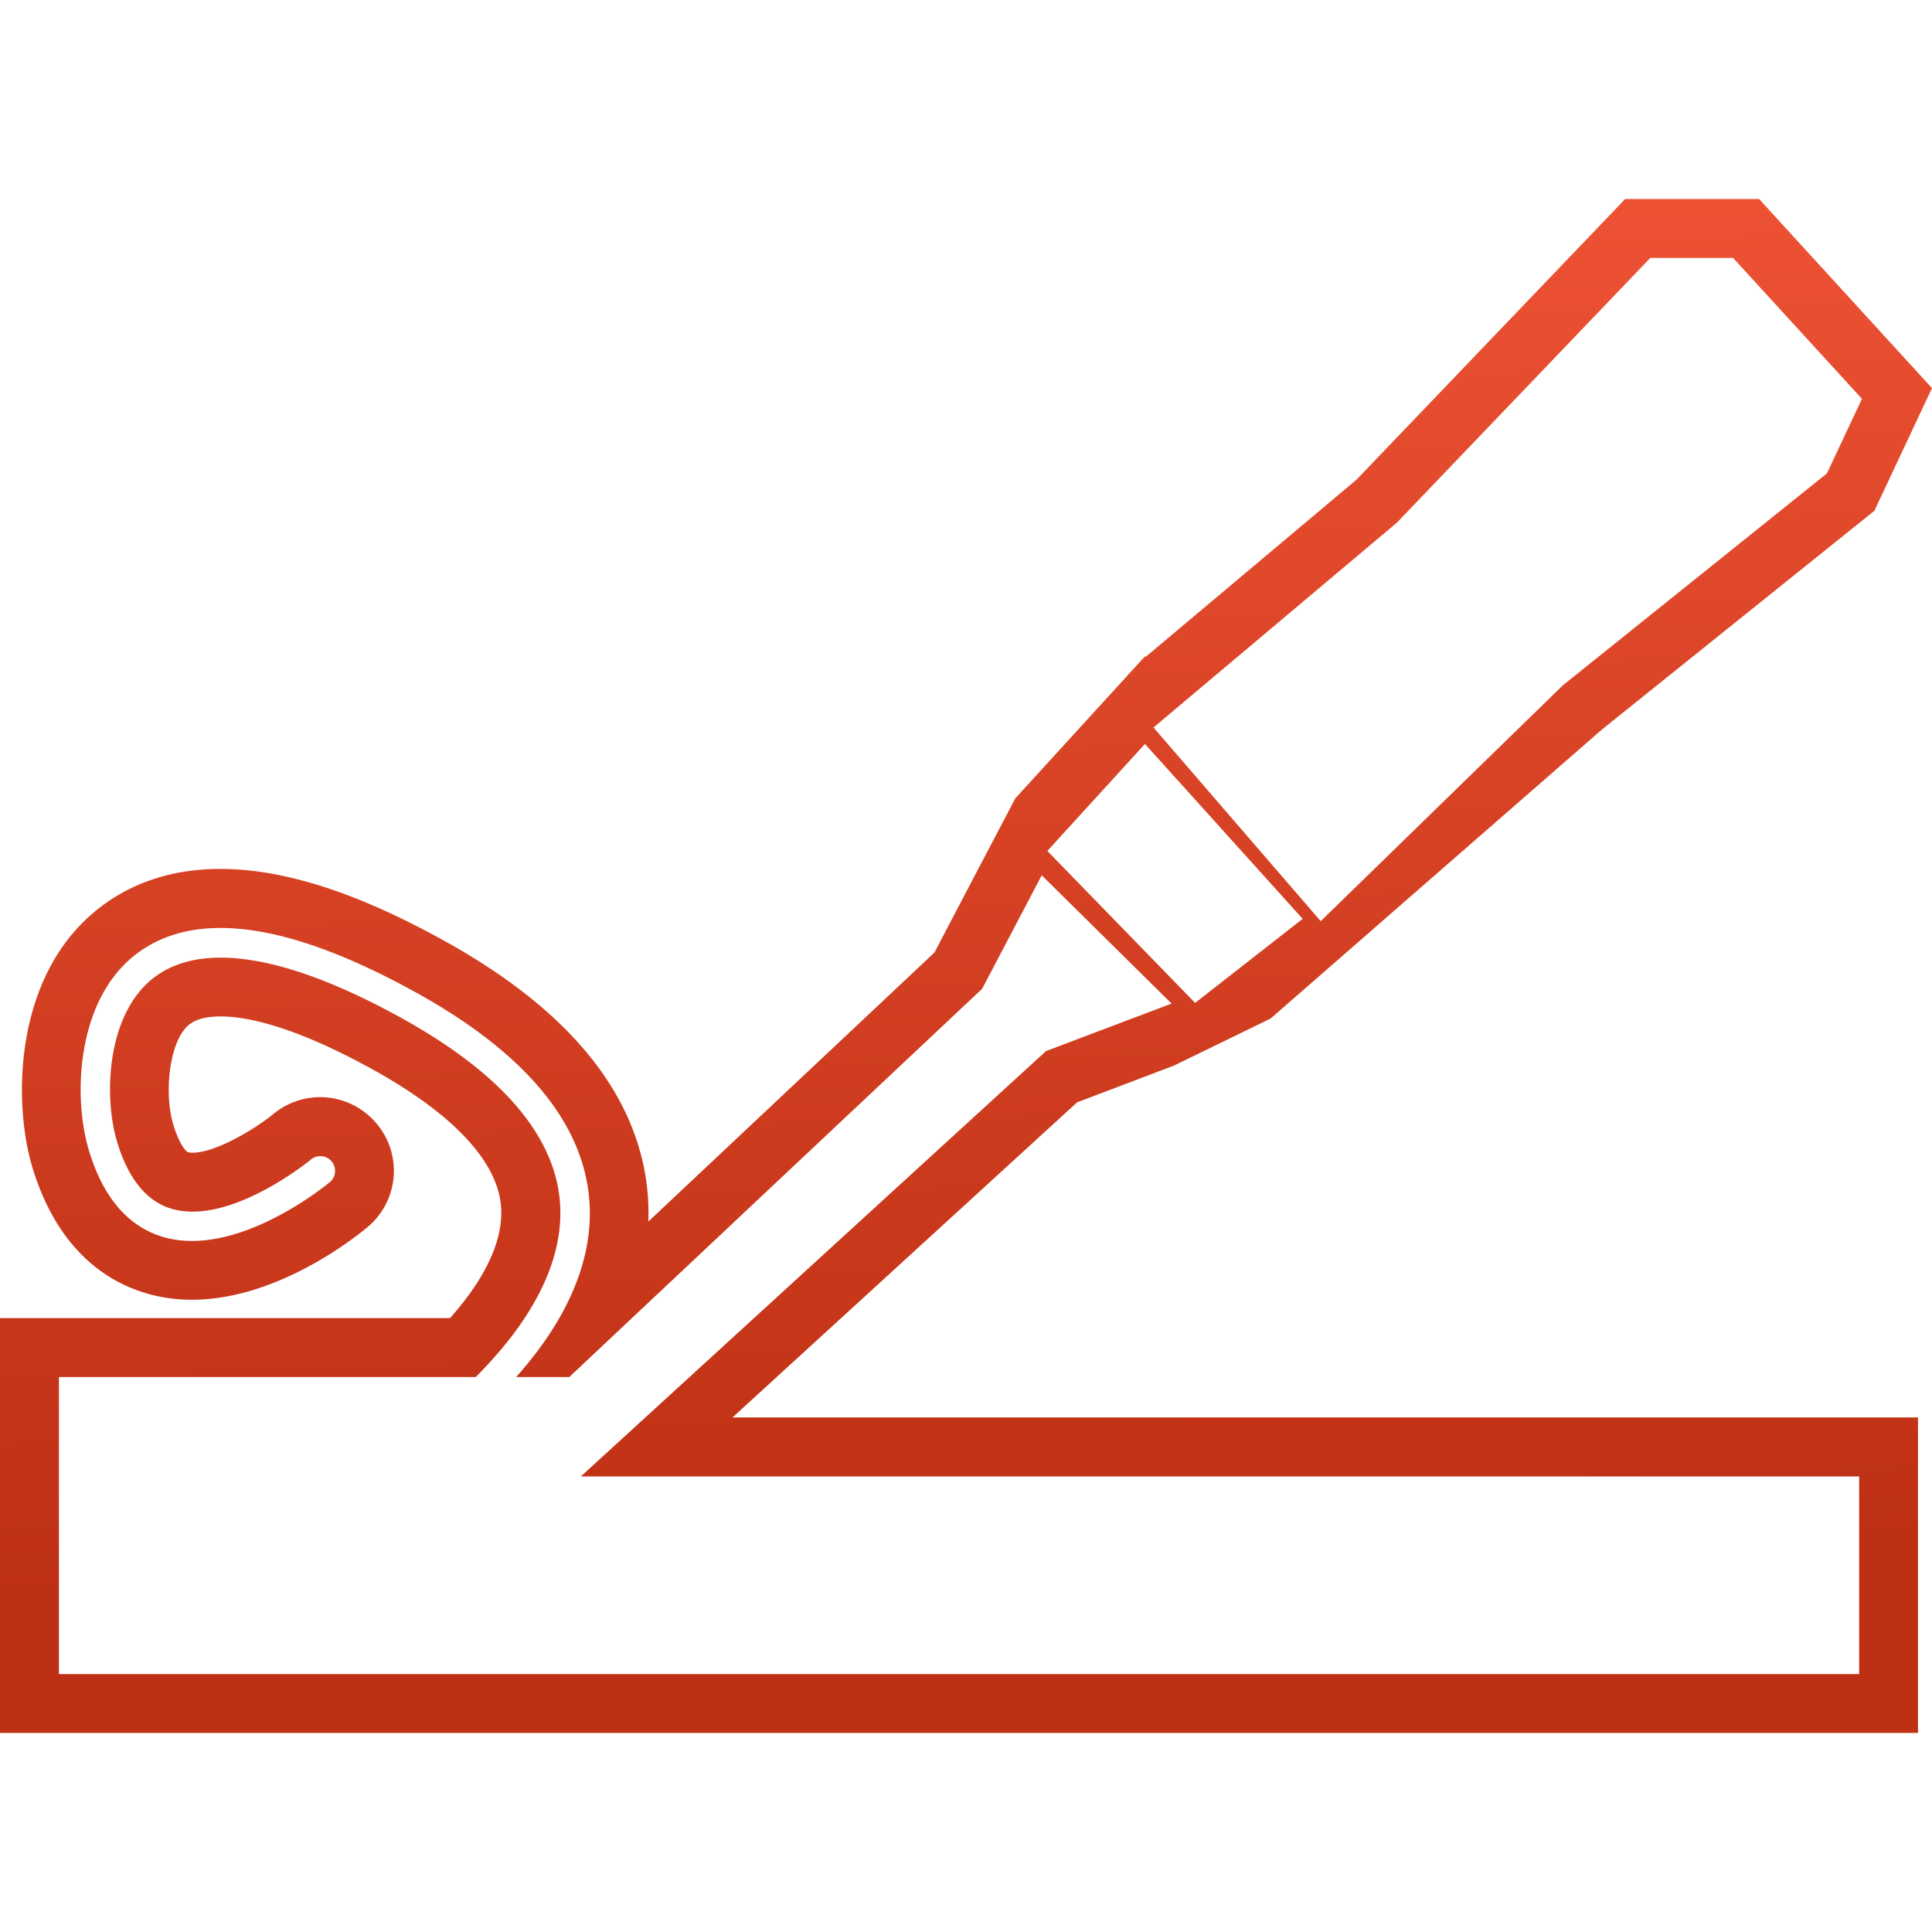 <svg xmlns="http://www.w3.org/2000/svg" width="20" height="20" fill="none"><path fill="url(#a)" d="m11.154 11.41.999-.379 1-.487 3.43-2.992 2.82-2.264.597-1.27-1.79-1.958h-1.386l-2.782 2.906L11.86 6.8l-.006-.006-.044.047-1.299 1.423-.368.7-.47.897-2.962 2.785a2.33 2.33 0 0 0-.024-.441c-.144-.95-.847-1.78-2.09-2.467-.903-.5-1.661-.743-2.316-.743-.501 0-.933.144-1.283.428-.86.695-.863 2.003-.662 2.664.262.863.782 1.184 1.175 1.3.15.045.31.068.475.068.87 0 1.665-.624 1.816-.75a.758.758 0 0 0 .097-1.073.76.76 0 0 0-1.07-.099c-.198.161-.6.4-.837.4a.152.152 0 0 1-.047-.006c-.014-.004-.085-.068-.15-.282-.1-.327-.044-.87.162-1.037.07-.057.18-.086.326-.086.266 0 .755.096 1.577.55.795.44 1.252.91 1.32 1.36.07.47-.282.943-.521 1.213H0v4.294h19.855v-3.266H7.583l3.57-3.264Zm3.306-5.999 2.624-2.741h.857l1.334 1.459-.363.772-2.734 2.194-2.506 2.441-1.731-2.005 2.519-2.12Zm-2.607 2.291 1.632 1.81-1.113.87-1.53-1.573 1.01-1.107Zm7.393 7.582v2.046H.61v-3.075h4.315a1.44 1.44 0 0 0 .028-.028c.238-.248.964-1.004.832-1.885-.1-.654-.647-1.26-1.628-1.803-1.198-.662-2.09-.802-2.582-.404-.479.388-.5 1.236-.362 1.688.115.38.304.612.559.689.606.182 1.438-.501 1.446-.508a.152.152 0 0 1 .196.234c-.04.032-.964.793-1.729.566-.36-.108-.617-.408-.764-.893-.166-.547-.132-1.532.462-2.013.604-.489 1.587-.363 2.921.375 1.069.59 1.668 1.272 1.782 2.024.13.858-.408 1.582-.743 1.958h.55l4.274-4.019.617-1.175 1.344 1.328-1.3.492-4.815 4.403h13.233Z"/><defs><linearGradient id="a" x1="8.986" x2="9.422" y1="2.06" y2="16.227" gradientUnits="userSpaceOnUse"><stop stop-color="#ED5233"/><stop offset="1" stop-color="#BE3014"/></linearGradient></defs></svg>